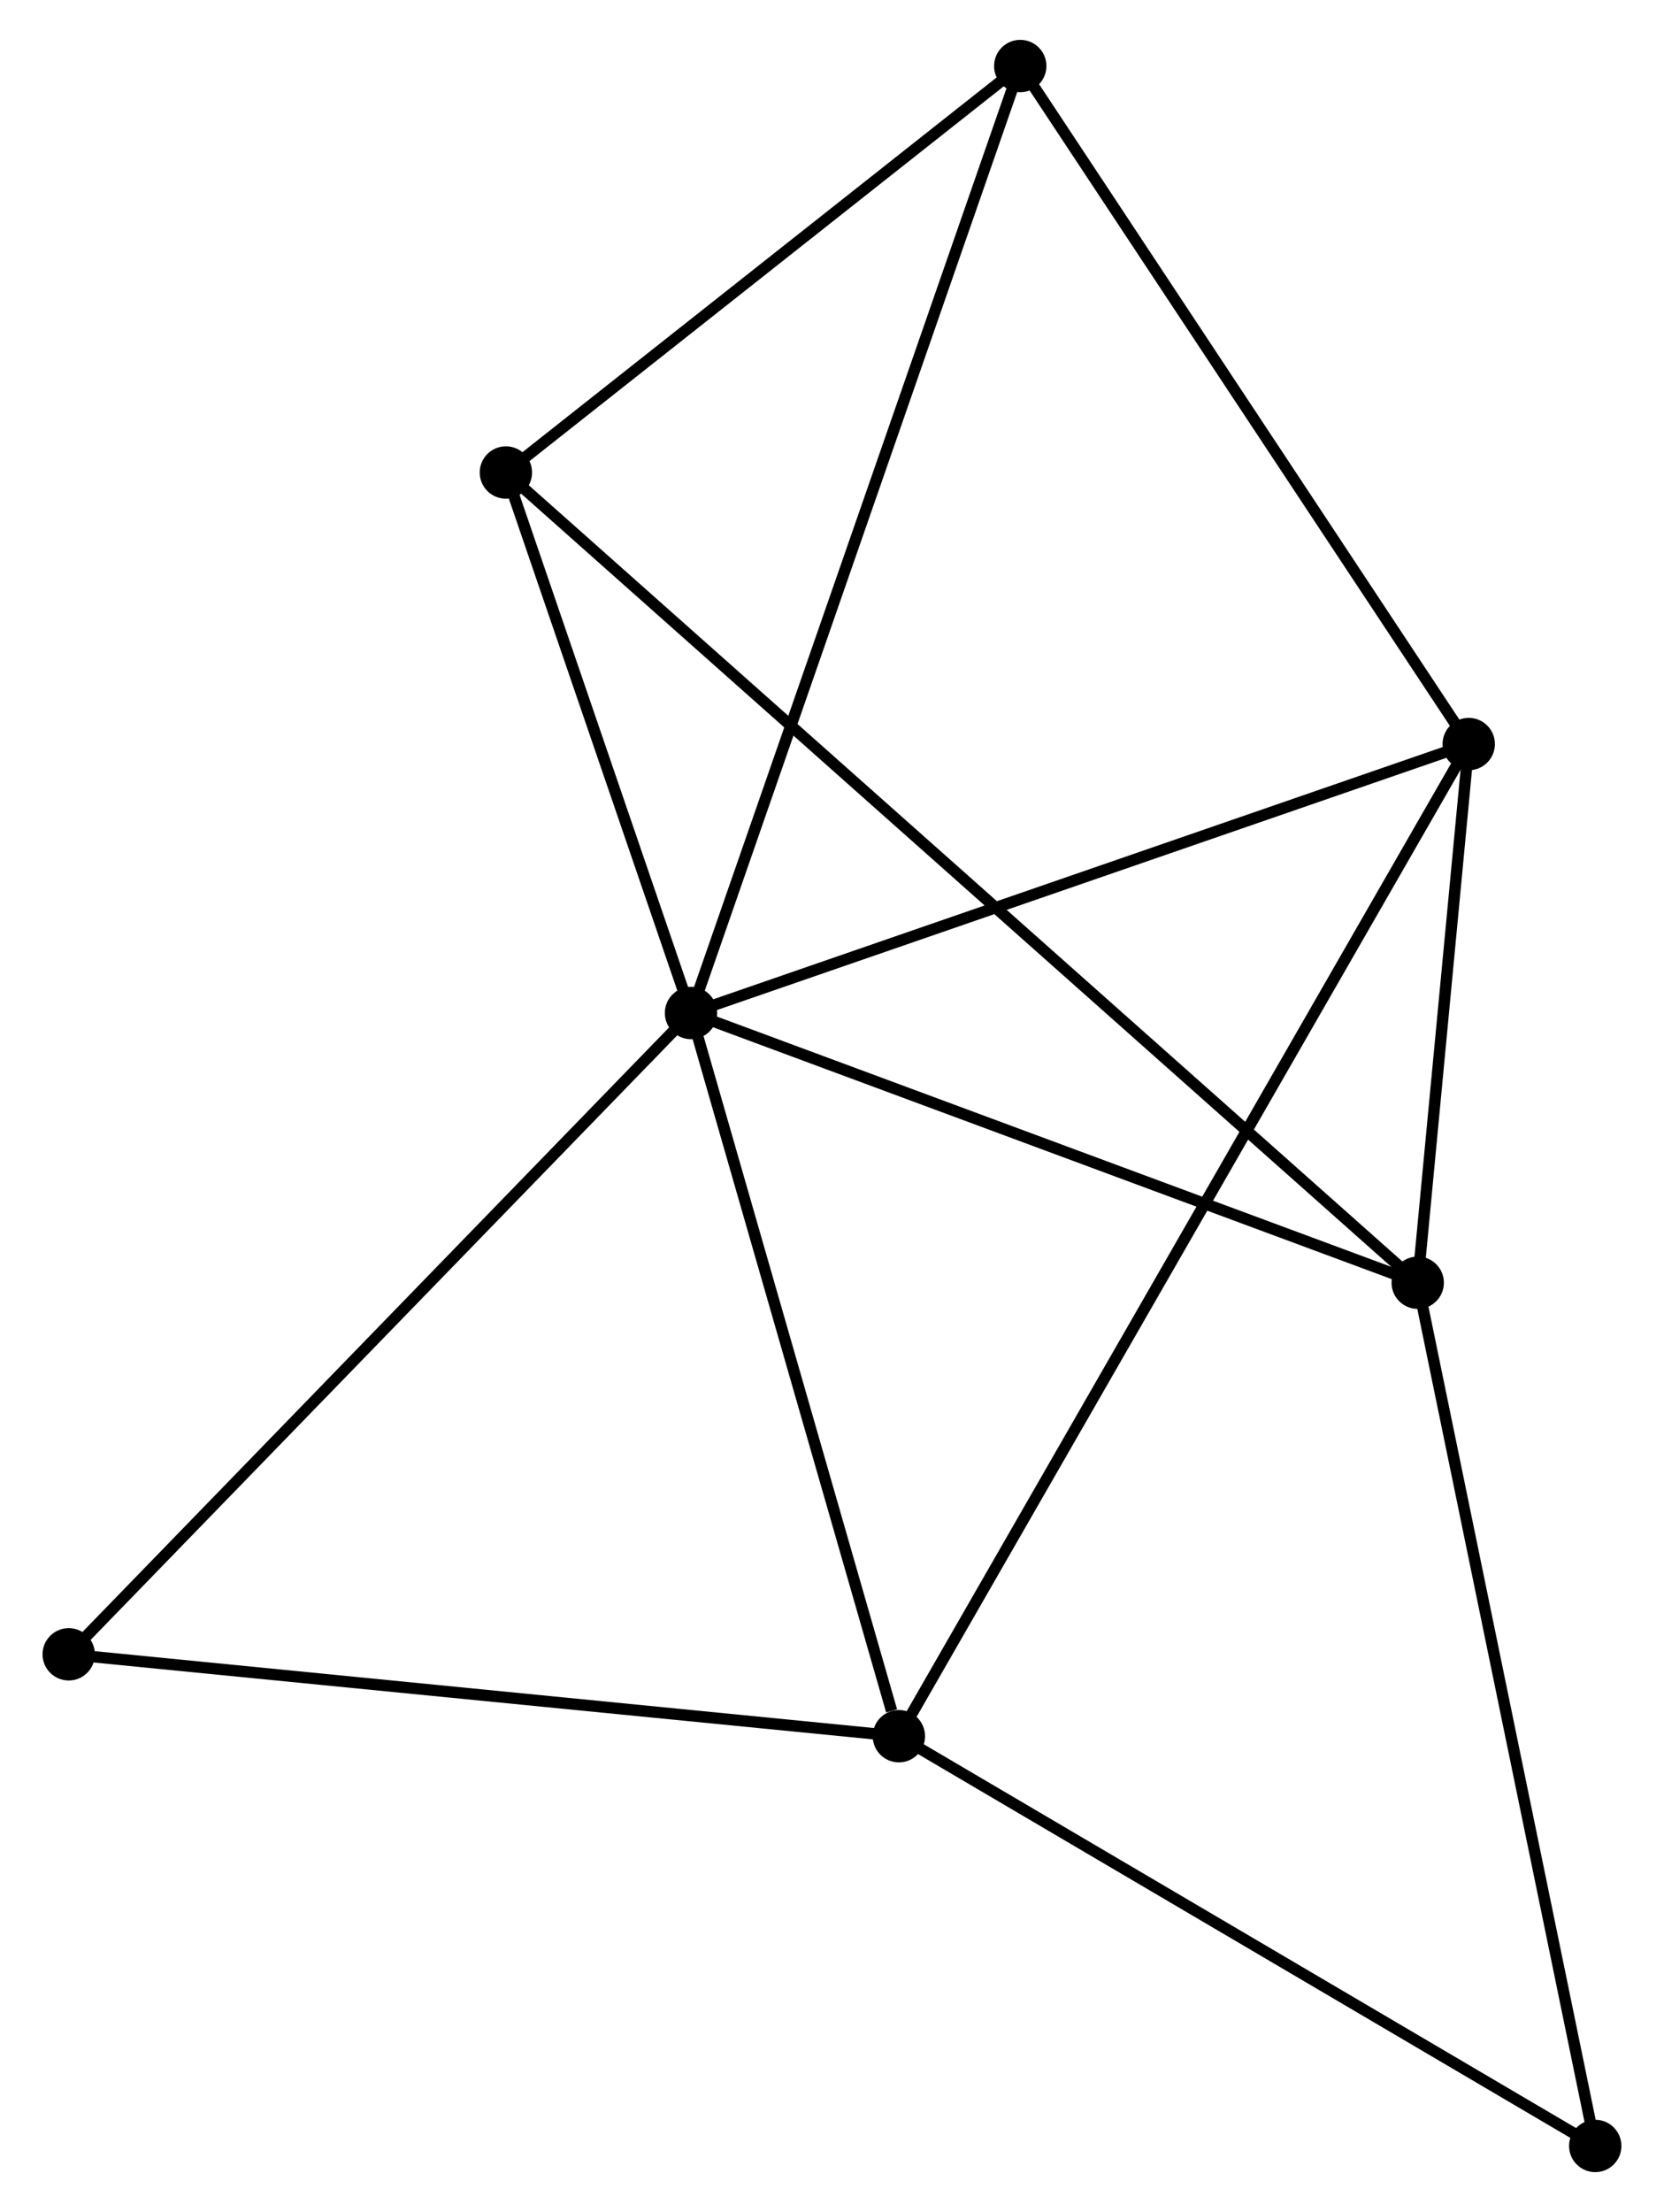 <?xml version="1.0" encoding="UTF-8" standalone="no"?>
<!DOCTYPE svg PUBLIC "-//W3C//DTD SVG 1.1//EN"
 "http://www.w3.org/Graphics/SVG/1.1/DTD/svg11.dtd">
<!-- Generated by graphviz version 2.36.0 (20140111.2315)
 -->
<!-- Title: %3 Pages: 1 -->
<svg width="146pt" height="194pt"
 viewBox="0.00 0.00 145.75 194.30" xmlns="http://www.w3.org/2000/svg" xmlns:xlink="http://www.w3.org/1999/xlink">
<g id="graph0" class="graph" transform="scale(1 1) rotate(0) translate(4 190.303)">
<title>%3</title>
<!-- 0 -->
<g id="node1" class="node"><title>0</title>
<ellipse fill="black" stroke="black" cx="56.484" cy="-101.319" rx="1.8" ry="1.8"/>
</g>
<!-- 1 -->
<g id="node2" class="node"><title>1</title>
<ellipse fill="black" stroke="black" cx="120.346" cy="-77.627" rx="1.8" ry="1.8"/>
</g>
<!-- 0&#45;&#45;1 -->
<g id="edge1" class="edge"><title>0&#45;&#45;1</title>
<path fill="none" stroke="black" d="M58.326,-100.636C67.652,-97.176 109.561,-81.628 118.617,-78.268"/>
</g>
<!-- 2 -->
<g id="node3" class="node"><title>2</title>
<ellipse fill="black" stroke="black" cx="74.752" cy="-37.792" rx="1.8" ry="1.8"/>
</g>
<!-- 0&#45;&#45;2 -->
<g id="edge2" class="edge"><title>0&#45;&#45;2</title>
<path fill="none" stroke="black" d="M57.011,-99.486C59.632,-90.373 71.249,-49.973 74.113,-40.016"/>
</g>
<!-- 3 -->
<g id="node4" class="node"><title>3</title>
<ellipse fill="black" stroke="black" cx="124.829" cy="-124.944" rx="1.8" ry="1.8"/>
</g>
<!-- 0&#45;&#45;3 -->
<g id="edge3" class="edge"><title>0&#45;&#45;3</title>
<path fill="none" stroke="black" d="M58.456,-102.001C68.436,-105.45 113.287,-120.954 122.979,-124.304"/>
</g>
<!-- 4 -->
<g id="node5" class="node"><title>4</title>
<ellipse fill="black" stroke="black" cx="85.418" cy="-184.503" rx="1.8" ry="1.8"/>
</g>
<!-- 0&#45;&#45;4 -->
<g id="edge4" class="edge"><title>0&#45;&#45;4</title>
<path fill="none" stroke="black" d="M57.088,-103.057C60.854,-113.882 81.061,-171.978 84.817,-182.775"/>
</g>
<!-- 5 -->
<g id="node6" class="node"><title>5</title>
<ellipse fill="black" stroke="black" cx="40.218" cy="-148.797" rx="1.8" ry="1.8"/>
</g>
<!-- 0&#45;&#45;5 -->
<g id="edge5" class="edge"><title>0&#45;&#45;5</title>
<path fill="none" stroke="black" d="M55.785,-103.359C53.109,-111.169 43.536,-139.113 40.897,-146.817"/>
</g>
<!-- 6 -->
<g id="node7" class="node"><title>6</title>
<ellipse fill="black" stroke="black" cx="1.8" cy="-44.986" rx="1.8" ry="1.8"/>
</g>
<!-- 0&#45;&#45;6 -->
<g id="edge6" class="edge"><title>0&#45;&#45;6</title>
<path fill="none" stroke="black" d="M55.132,-99.927C47.632,-92.201 11.188,-54.657 3.305,-46.536"/>
</g>
<!-- 1&#45;&#45;3 -->
<g id="edge7" class="edge"><title>1&#45;&#45;3</title>
<path fill="none" stroke="black" d="M120.539,-79.66C121.276,-87.443 123.915,-115.292 124.642,-122.971"/>
</g>
<!-- 1&#45;&#45;5 -->
<g id="edge8" class="edge"><title>1&#45;&#45;5</title>
<path fill="none" stroke="black" d="M118.956,-78.862C109.23,-87.5 51.498,-138.778 41.648,-147.528"/>
</g>
<!-- 7 -->
<g id="node8" class="node"><title>7</title>
<ellipse fill="black" stroke="black" cx="135.946" cy="-1.8" rx="1.8" ry="1.8"/>
</g>
<!-- 1&#45;&#45;7 -->
<g id="edge9" class="edge"><title>1&#45;&#45;7</title>
<path fill="none" stroke="black" d="M120.732,-75.752C122.89,-65.261 133.451,-13.928 135.574,-3.609"/>
</g>
<!-- 2&#45;&#45;3 -->
<g id="edge10" class="edge"><title>2&#45;&#45;3</title>
<path fill="none" stroke="black" d="M75.798,-39.612C82.315,-50.954 117.288,-111.821 123.789,-123.133"/>
</g>
<!-- 2&#45;&#45;6 -->
<g id="edge11" class="edge"><title>2&#45;&#45;6</title>
<path fill="none" stroke="black" d="M72.949,-37.97C62.944,-38.957 14.324,-43.751 3.808,-44.788"/>
</g>
<!-- 2&#45;&#45;7 -->
<g id="edge12" class="edge"><title>2&#45;&#45;7</title>
<path fill="none" stroke="black" d="M76.518,-36.754C85.454,-31.498 125.612,-7.878 134.289,-2.774"/>
</g>
<!-- 3&#45;&#45;4 -->
<g id="edge13" class="edge"><title>3&#45;&#45;4</title>
<path fill="none" stroke="black" d="M123.692,-126.662C117.937,-135.359 92.074,-174.445 86.485,-182.891"/>
</g>
<!-- 4&#45;&#45;5 -->
<g id="edge14" class="edge"><title>4&#45;&#45;5</title>
<path fill="none" stroke="black" d="M83.914,-183.315C77.052,-177.894 48.744,-155.532 41.774,-150.026"/>
</g>
</g>
</svg>
